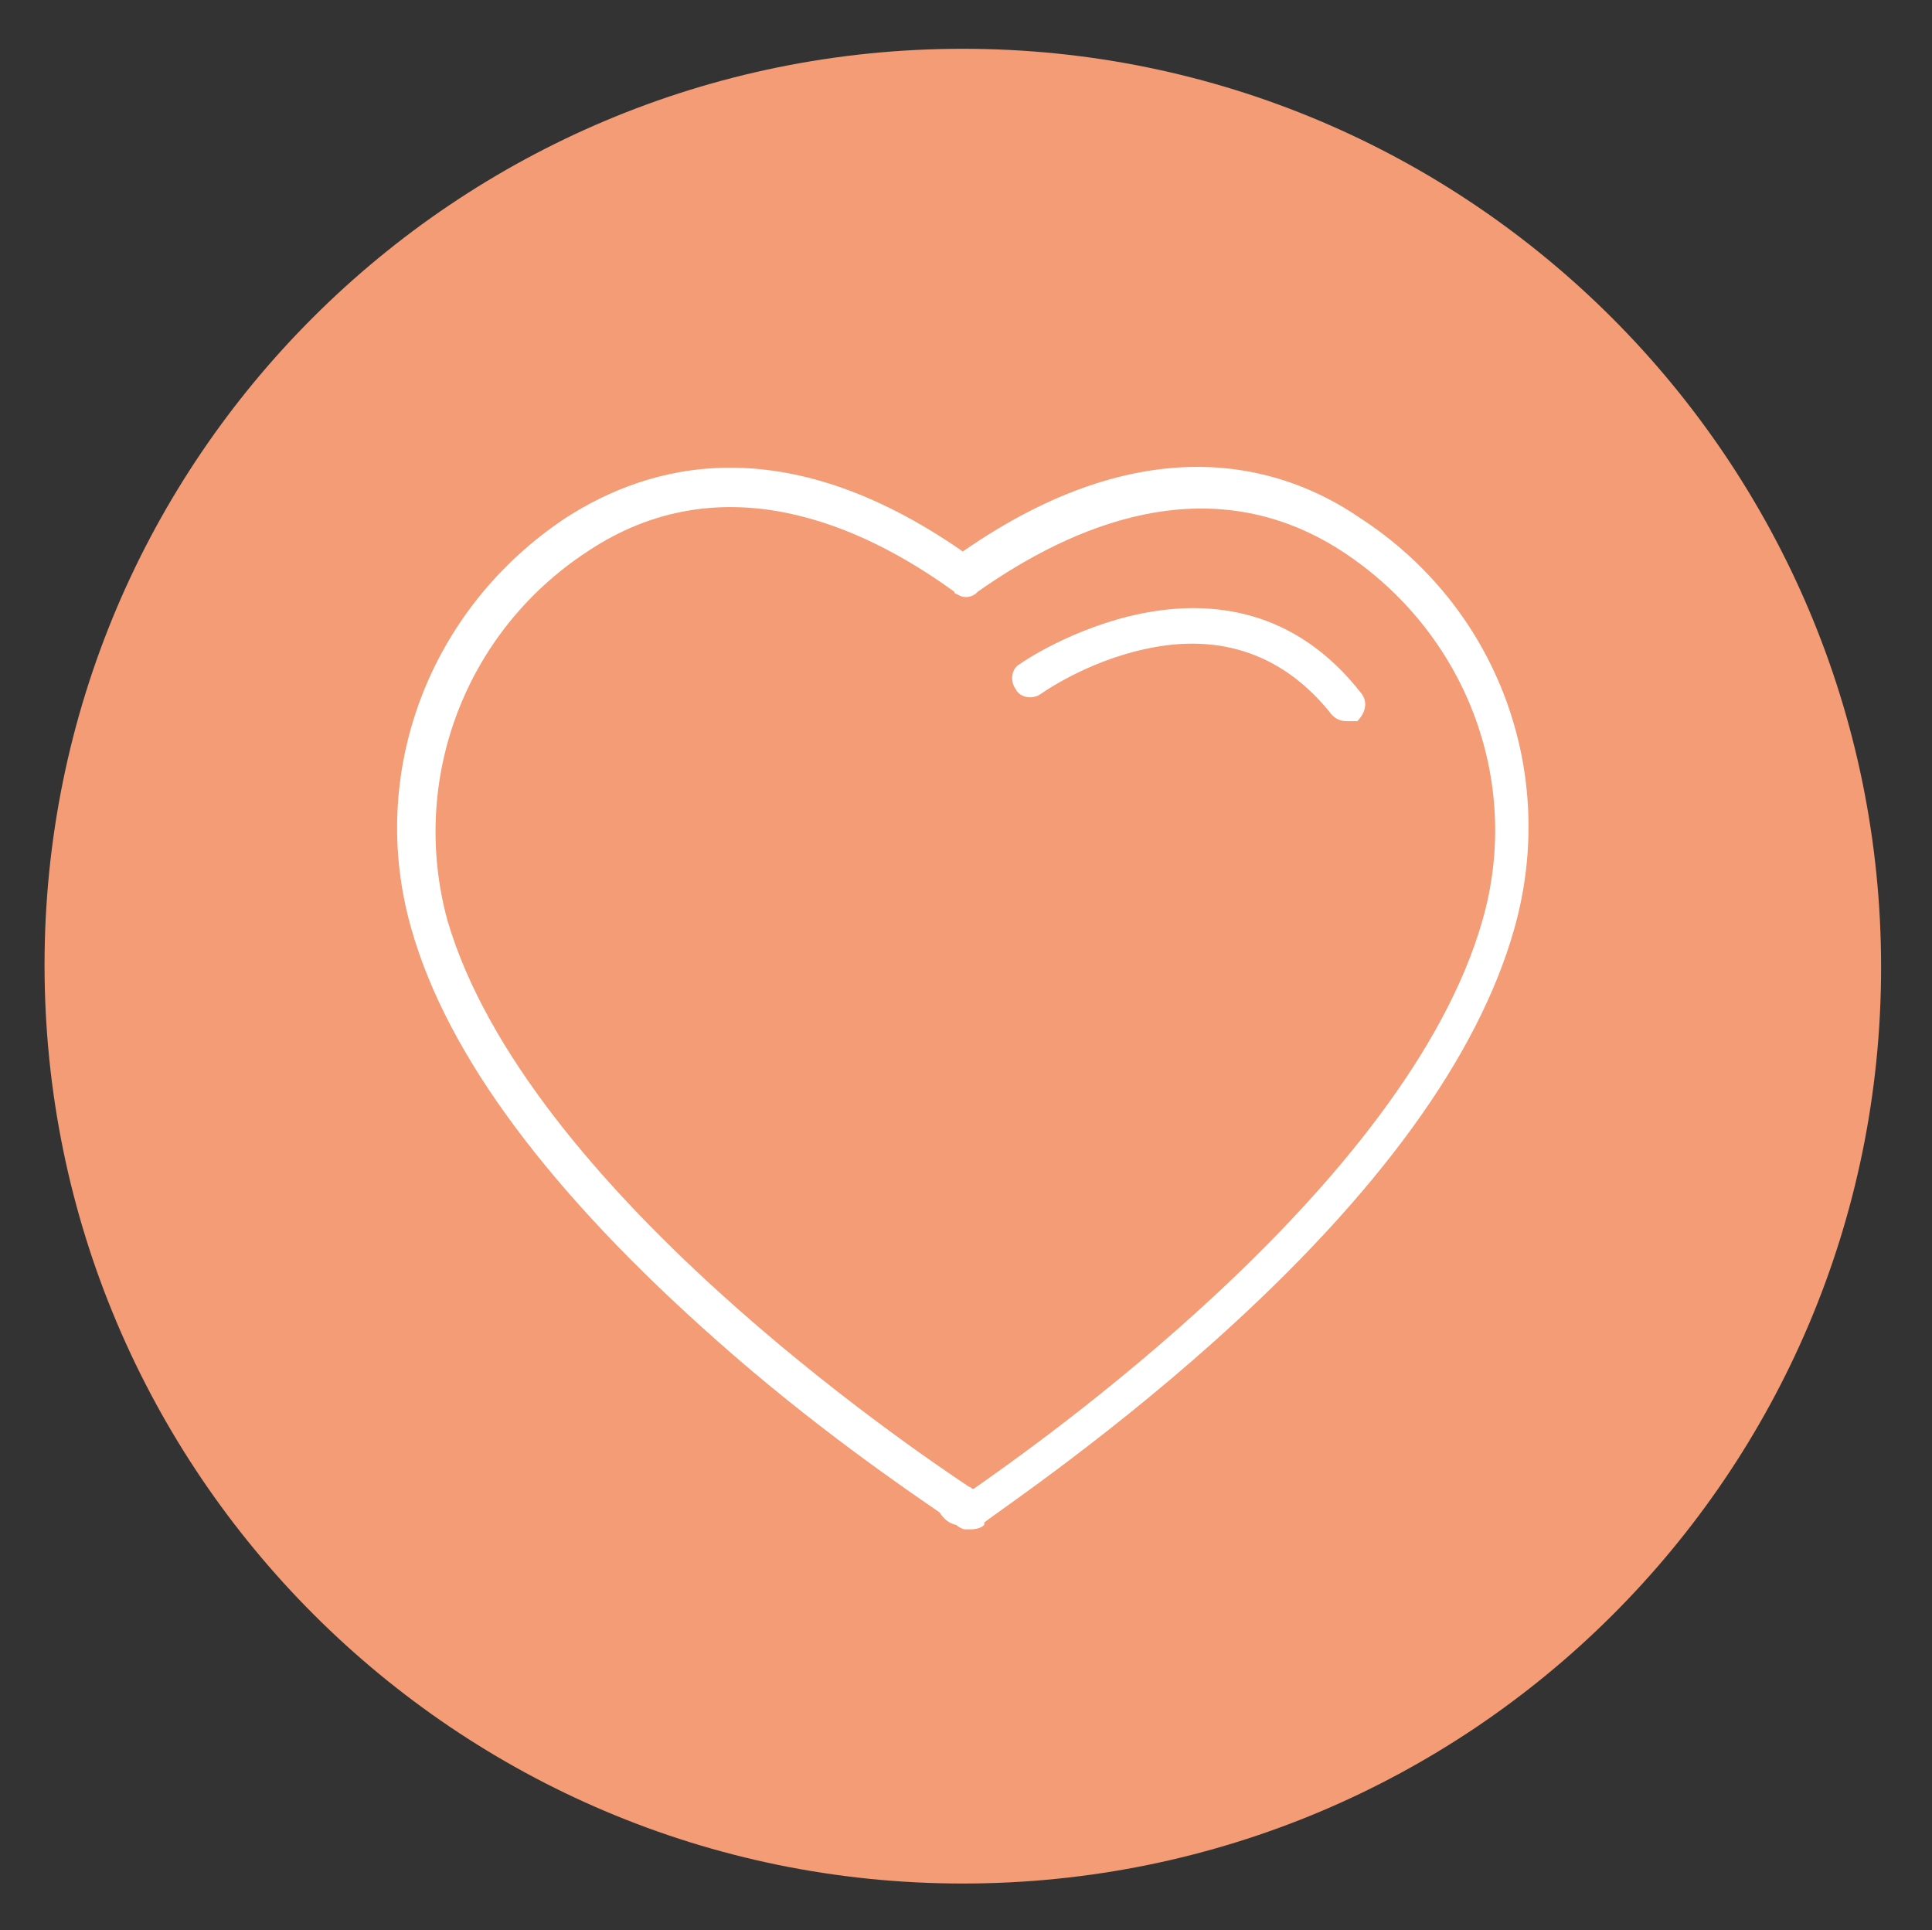 <?xml version="1.0" encoding="utf-8"?>
<!-- Generator: Adobe Illustrator 22.0.1, SVG Export Plug-In . SVG Version: 6.00 Build 0)  -->
<svg version="1.1" id="Layer_1" xmlns="http://www.w3.org/2000/svg" xmlns:xlink="http://www.w3.org/1999/xlink" x="0px" y="0px"
	 viewBox="0 0 91.1 91" style="enable-background:new 0 0 91.1 91;" xml:space="preserve">
<rect x="0" y="0" width="91.1" height="91" fill="#333333" stroke="none"/>
<style type="text/css">
	.st0{fill:#F39C75;}
	.st1{fill:#FFFFFF;}
</style>
<g>
	<g>
		<g>
			<path class="st0" d="M45.4,88.8c-23.9,0-43.3-19.4-43.3-43.3S21.5,2.3,45.4,2.3s43.3,19.4,43.3,43.3S69.3,88.8,45.4,88.8z"/>
		</g>
	</g>
</g>
<g>
	<g>
		<g>
			<path class="st1" d="M45.8,72.1c-0.1,0-0.2,0-0.3,0c-0.1,0-0.3-0.1-0.4-0.2c-0.4-0.1-0.6-0.3-0.8-0.6c-1.6-1.1-6-4.1-10.5-8.1
				C26,56.3,21.1,49.8,19.4,43.8c-2.1-7.3,0.8-15.1,7.3-19.4c3.9-2.5,10.2-4.3,18.7,1.6c8.5-5.9,14.9-4.2,18.7-1.6l0,0
				c6.5,4.2,9.4,12,7.3,19.4c-1.7,6-6.4,12.5-14.1,19.4c-5.7,5.1-10.9,8.5-10.9,8.6C46.5,71.9,46.2,72.1,45.8,72.1z M45.5,70.4
				C45.5,70.4,45.5,70.4,45.5,70.4C45.5,70.4,45.5,70.4,45.5,70.4z M45.7,70.1c0.1,0,0.1,0.1,0.2,0.1c2.7-1.9,20.4-14.2,24-26.8
				c1.9-6.6-0.8-13.6-6.6-17.4c-6.3-4.1-12.8-1.2-17.2,1.9c0,0-0.1,0.1-0.1,0.1c-0.3,0.2-0.6,0.2-0.9,0c0,0-0.1,0-0.1-0.1
				C40.6,24.7,34,21.8,27.7,26c-5.8,3.8-8.4,10.8-6.6,17.4C24.8,56,43,68.3,45.7,70.1z"/>
		</g>
	</g>
	<g>
		<g>
			<path class="st1" d="M63.5,34c-0.3,0-0.5-0.1-0.7-0.3c-2.2-2.8-5.2-3.9-8.8-3.1c-2.8,0.6-4.9,2.1-4.9,2.1c-0.4,0.3-1,0.2-1.2-0.2
				c-0.3-0.4-0.2-1,0.2-1.2c0.1-0.1,9.8-6.7,16.1,1.4c0.3,0.4,0.2,0.9-0.2,1.3C63.9,34,63.7,34,63.5,34z"/>
		</g>
	</g>
</g>
<g id="Confetti">
</g>
<g id="Sparkler">
</g>
</svg>
